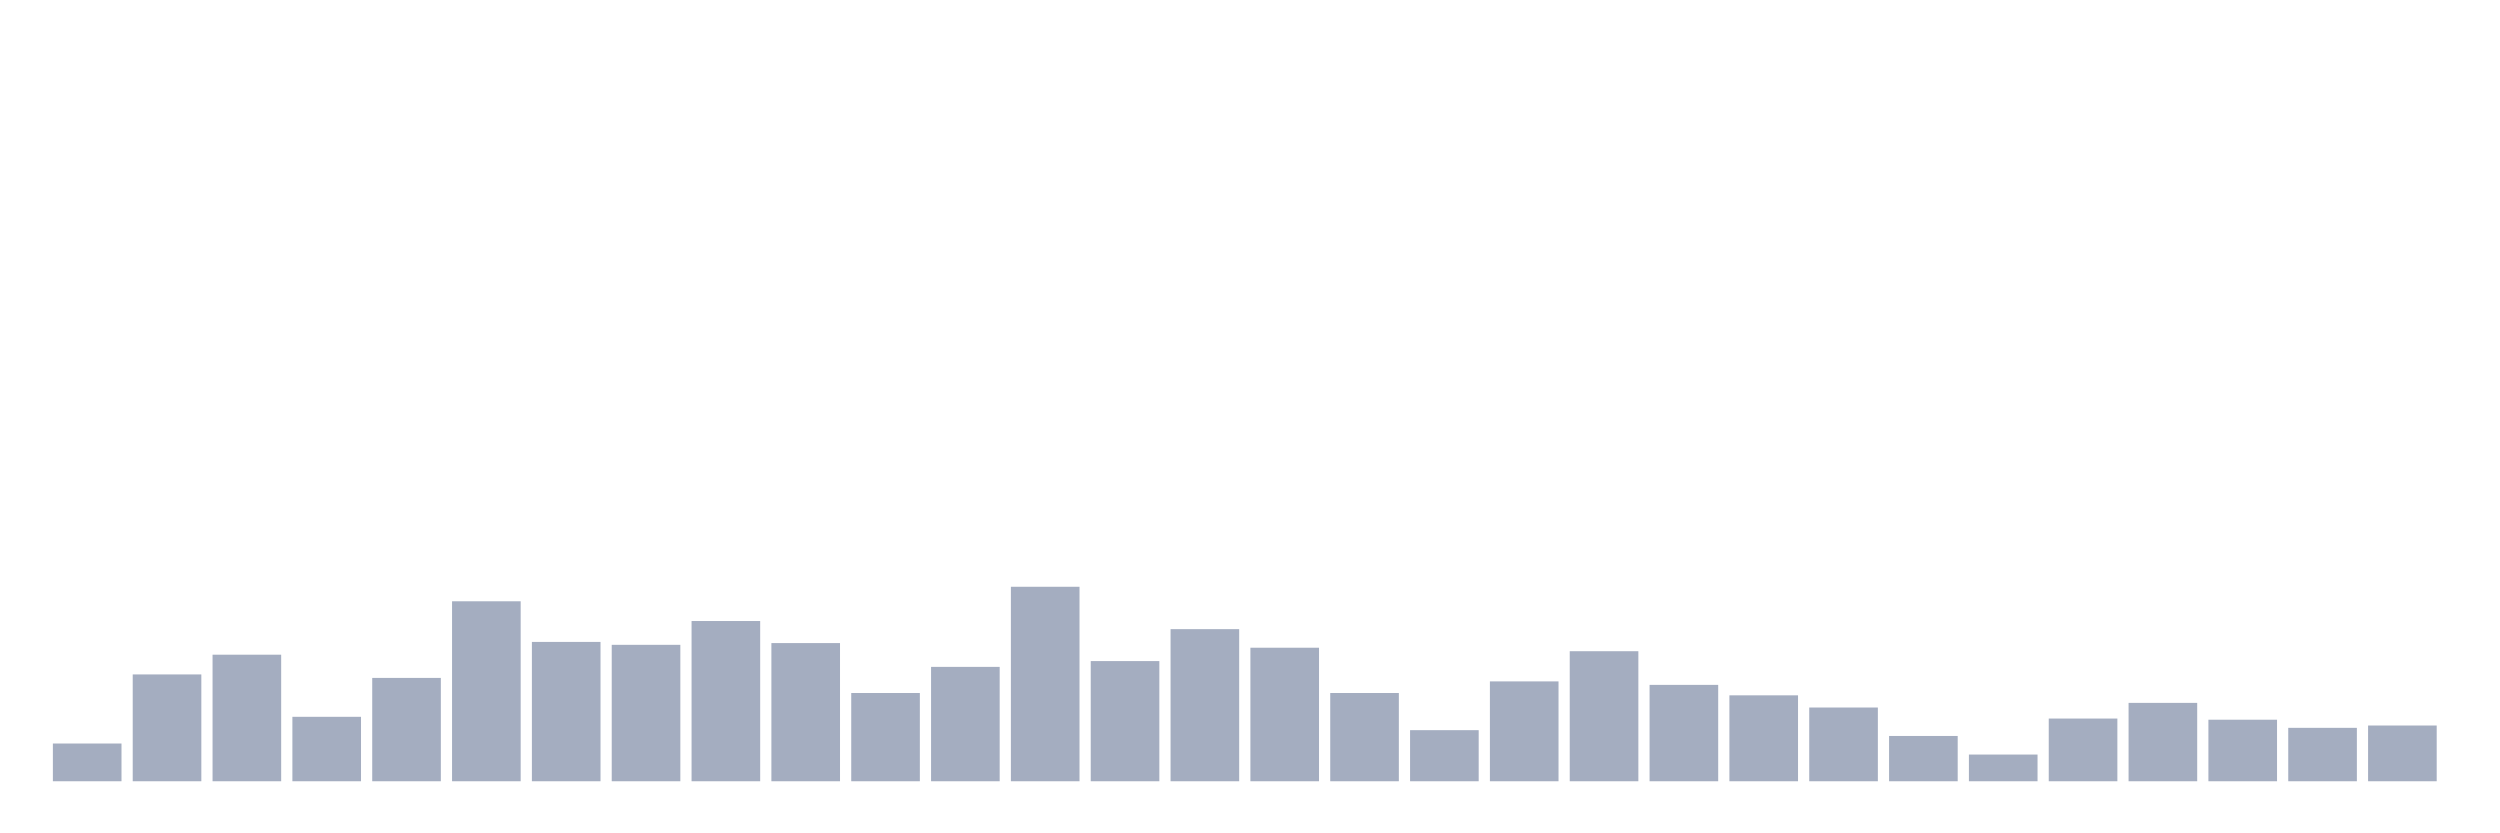 <svg xmlns="http://www.w3.org/2000/svg" viewBox="0 0 480 160"><g transform="translate(10,10)"><rect class="bar" x="0.153" width="13.175" y="132.755" height="7.245" fill="rgb(164,173,192)"></rect><rect class="bar" x="15.482" width="13.175" y="119.49" height="20.51" fill="rgb(164,173,192)"></rect><rect class="bar" x="30.81" width="13.175" y="115.701" height="24.299" fill="rgb(164,173,192)"></rect><rect class="bar" x="46.138" width="13.175" y="127.627" height="12.373" fill="rgb(164,173,192)"></rect><rect class="bar" x="61.466" width="13.175" y="120.159" height="19.841" fill="rgb(164,173,192)"></rect><rect class="bar" x="76.794" width="13.175" y="105.446" height="34.554" fill="rgb(164,173,192)"></rect><rect class="bar" x="92.123" width="13.175" y="113.248" height="26.752" fill="rgb(164,173,192)"></rect><rect class="bar" x="107.451" width="13.175" y="113.806" height="26.194" fill="rgb(164,173,192)"></rect><rect class="bar" x="122.779" width="13.175" y="109.236" height="30.764" fill="rgb(164,173,192)"></rect><rect class="bar" x="138.107" width="13.175" y="113.471" height="26.529" fill="rgb(164,173,192)"></rect><rect class="bar" x="153.436" width="13.175" y="123.057" height="16.943" fill="rgb(164,173,192)"></rect><rect class="bar" x="168.764" width="13.175" y="118.041" height="21.959" fill="rgb(164,173,192)"></rect><rect class="bar" x="184.092" width="13.175" y="102.659" height="37.341" fill="rgb(164,173,192)"></rect><rect class="bar" x="199.42" width="13.175" y="116.927" height="23.073" fill="rgb(164,173,192)"></rect><rect class="bar" x="214.748" width="13.175" y="110.796" height="29.204" fill="rgb(164,173,192)"></rect><rect class="bar" x="230.077" width="13.175" y="114.363" height="25.637" fill="rgb(164,173,192)"></rect><rect class="bar" x="245.405" width="13.175" y="123.057" height="16.943" fill="rgb(164,173,192)"></rect><rect class="bar" x="260.733" width="13.175" y="130.191" height="9.809" fill="rgb(164,173,192)"></rect><rect class="bar" x="276.061" width="13.175" y="120.828" height="19.172" fill="rgb(164,173,192)"></rect><rect class="bar" x="291.39" width="13.175" y="115.032" height="24.968" fill="rgb(164,173,192)"></rect><rect class="bar" x="306.718" width="13.175" y="121.497" height="18.503" fill="rgb(164,173,192)"></rect><rect class="bar" x="322.046" width="13.175" y="123.503" height="16.497" fill="rgb(164,173,192)"></rect><rect class="bar" x="337.374" width="13.175" y="125.844" height="14.156" fill="rgb(164,173,192)"></rect><rect class="bar" x="352.702" width="13.175" y="131.306" height="8.694" fill="rgb(164,173,192)"></rect><rect class="bar" x="368.031" width="13.175" y="134.873" height="5.127" fill="rgb(164,173,192)"></rect><rect class="bar" x="383.359" width="13.175" y="127.962" height="12.038" fill="rgb(164,173,192)"></rect><rect class="bar" x="398.687" width="13.175" y="124.952" height="15.048" fill="rgb(164,173,192)"></rect><rect class="bar" x="414.015" width="13.175" y="128.185" height="11.815" fill="rgb(164,173,192)"></rect><rect class="bar" x="429.344" width="13.175" y="129.745" height="10.255" fill="rgb(164,173,192)"></rect><rect class="bar" x="444.672" width="13.175" y="129.299" height="10.701" fill="rgb(164,173,192)"></rect></g></svg>